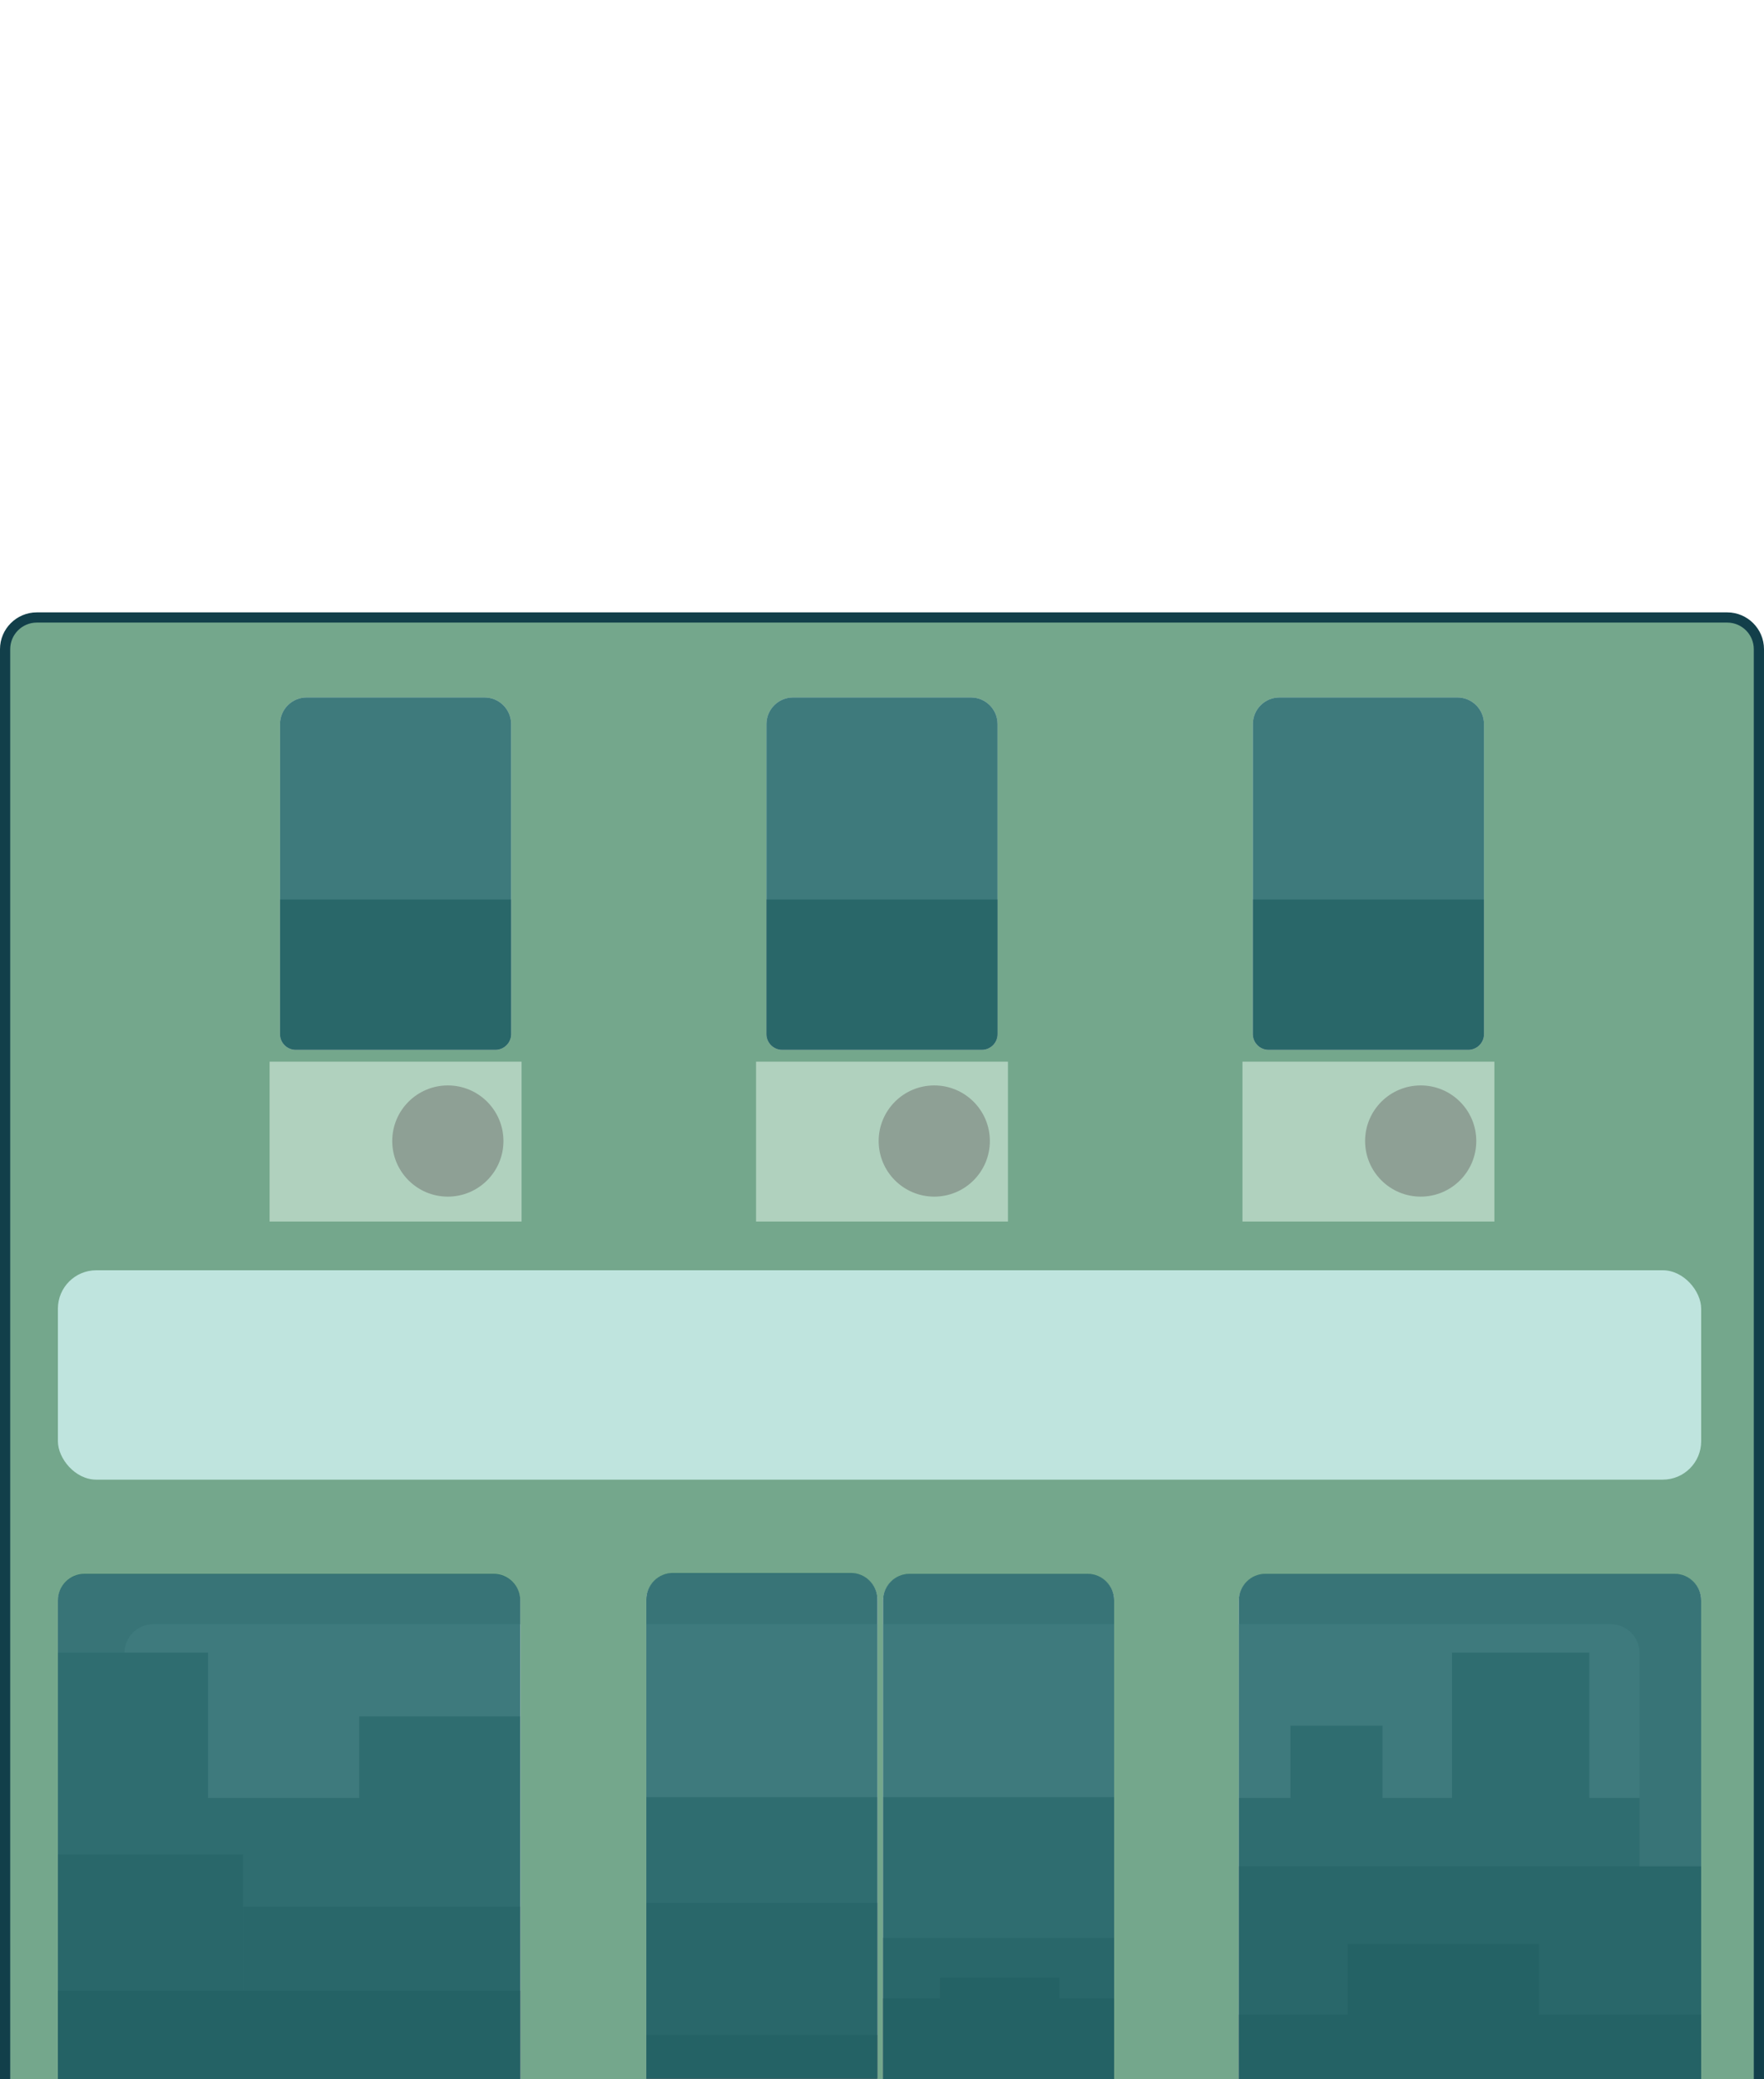 <?xml version="1.0" encoding="UTF-8"?><svg id="Layer_1" xmlns="http://www.w3.org/2000/svg" xmlns:xlink="http://www.w3.org/1999/xlink" width="518.47" height="611.067"><defs><style>.cls-1{fill:#8ea095;}.cls-1,.cls-2,.cls-3,.cls-4,.cls-5,.cls-6,.cls-7,.cls-8,.cls-9,.cls-10,.cls-11,.cls-12,.cls-13{stroke-width:0px;}.cls-2{fill:#93a5aa;}.cls-3,.cls-5{fill:#175f61;}.cls-3,.cls-14{opacity:.8;}.cls-4{fill:#123f4a;}.cls-6{fill:#dbe7ed;}.cls-7{fill:none;}.cls-8{fill:#74888e;}.cls-9{fill:#bfe4de;}.cls-10{fill:#5b6d71;}.cls-15{clip-path:url(#clippath);}.cls-11{fill:#becace;}.cls-12{fill:#74a78c;}.cls-13{fill:#b0d1be;}</style><clipPath id="clippath"><path class="cls-7" d="m24.837,462.631h120.255c4.315,0,7.818,3.503,7.818,7.818v140.816H17.019v-140.816c0-4.315,3.503-7.818,7.818-7.818Z"/></clipPath></defs><path class="cls-6" d="m481.873,485.774v117.57c0,3.63-2.28,6.72-5.49,7.92h-112.27v-133.94h109.31c4.67,0,8.45,3.78,8.45,8.45Z"/><rect class="cls-6" x="189.963" y="477.324" width="67.92" height="133.68"/><rect class="cls-6" x="259.543" y="477.324" width="67.92" height="133.94"/><path class="cls-4" d="m0,614.067V190.78c0-5.965,4.854-10.818,10.818-10.818h496.834c5.965,0,10.817,4.853,10.817,10.818v423.287H0Z"/><path class="cls-12" d="m10.818,182.962h496.834c4.315,0,7.818,3.503,7.818,7.818v420.287H3V190.78c0-4.315,3.503-7.818,7.818-7.818Z"/><path class="cls-6" d="m197.778,462.375h52.291c4.315,0,7.818,3.503,7.818,7.818v140.816h-67.926v-140.816c0-4.315,3.503-7.818,7.818-7.818Z"/><path class="cls-6" d="m267.359,462.631h52.291c4.315,0,7.818,3.503,7.818,7.818v140.816h-67.926v-140.816c0-4.315,3.503-7.818,7.818-7.818Z"/><path class="cls-6" d="m371.932,462.631h120.255c4.315,0,7.818,3.503,7.818,7.818v140.816h-135.89v-140.816c0-4.315,3.503-7.818,7.818-7.818Z"/><rect class="cls-9" x="17.019" y="373.298" width="482.985" height="61.533" rx="11.282" ry="11.282"/><rect class="cls-2" x="426.774" y="485.677" width="40.34" height="125.587"/><rect class="cls-2" x="379.284" y="507.13" width="27.064" height="104.134"/><g class="cls-15"><path class="cls-11" d="m24.837,462.631h120.255c4.315,0,7.818,3.503,7.818,7.818v140.816H17.019v-140.816c0-4.315,3.503-7.818,7.818-7.818Z"/><path class="cls-6" d="m152.913,477.324v133.94H42.093c-3.21-1.2-5.5-4.29-5.5-7.92v-117.57c0-4.67,3.79-8.45,8.45-8.45h107.87Z"/><rect class="cls-2" x="12.135" y="485.677" width="49.021" height="125.39"/><rect class="cls-2" x="45.327" y="528.389" width="76.596" height="82.875"/><rect class="cls-2" x="105.582" y="504.389" width="47.327" height="108.766"/></g><rect class="cls-2" x="364.114" y="528.389" width="135.89" height="82.678"/><rect class="cls-2" x="189.96" y="528.134" width="67.926" height="82.678"/><rect class="cls-2" x="259.542" y="528.134" width="67.926" height="82.678"/><path class="cls-11" d="m257.883,470.194v7.13h-67.92v-7.13c0-4.32,3.5-7.82,7.81-7.82h52.3c4.31,0,7.81,3.5,7.81,7.82Z"/><path class="cls-11" d="m327.463,470.444v6.88h-67.92v-6.88c0-4.31,3.5-7.81,7.82-7.81h52.29c4.31,0,7.81,3.5,7.81,7.81Z"/><path class="cls-11" d="m500.003,470.444v140.82h-23.62c3.21-1.2,5.49-4.29,5.49-7.92v-117.57c0-4.67-3.78-8.45-8.45-8.45h-109.31v-6.88c0-4.31,3.5-7.81,7.82-7.81h120.25c4.32,0,7.82,3.5,7.82,7.81Z"/><rect class="cls-8" x="364.114" y="548.471" width="135.89" height="62.596"/><rect class="cls-8" x="189.96" y="559.197" width="67.926" height="51.615"/><rect class="cls-8" x="259.542" y="569.473" width="67.926" height="41.594"/><rect class="cls-8" x="17.019" y="544.985" width="54.35" height="66.082"/><rect class="cls-8" x="71.369" y="560.304" width="81.54" height="50.763"/><rect class="cls-10" x="17.019" y="585.004" width="135.89" height="26.063"/><rect class="cls-10" x="189.96" y="598.036" width="67.926" height="12.973"/><rect class="cls-10" x="364.114" y="592.049" width="135.89" height="19.018"/><rect class="cls-10" x="396.135" y="571.283" width="56.17" height="39.784"/><rect class="cls-10" x="276.306" y="581.155" width="35.064" height="30.638"/><rect class="cls-10" x="259.542" y="587.283" width="67.926" height="24.511"/><g class="cls-14"><path class="cls-5" d="m24.837,462.503h120.255c4.315,0,7.818,3.503,7.818,7.818v140.816H17.019v-140.816c0-4.315,3.503-7.818,7.818-7.818Z"/><path class="cls-5" d="m197.778,462.248h52.291c4.315,0,7.818,3.503,7.818,7.818v140.816h-67.926v-140.816c0-4.315,3.503-7.818,7.818-7.818Z"/><path class="cls-5" d="m267.359,462.503h52.291c4.315,0,7.818,3.503,7.818,7.818v140.816h-67.926v-140.816c0-4.315,3.503-7.818,7.818-7.818Z"/><path class="cls-5" d="m371.932,462.503h120.255c4.315,0,7.818,3.503,7.818,7.818v140.816h-135.89v-140.816c0-4.315,3.503-7.818,7.818-7.818Z"/></g><path class="cls-6" d="m233.09,204.967h52.291c4.315,0,7.818,3.503,7.818,7.818v91.107c0,2.549-2.07,4.619-4.619,4.619h-58.688c-2.549,0-4.619-2.07-4.619-4.619v-91.107c0-4.315,3.503-7.818,7.818-7.818Z"/><path class="cls-6" d="m90.121,204.967h52.291c4.315,0,7.818,3.503,7.818,7.818v91.107c0,2.549-2.07,4.619-4.619,4.619h-58.688c-2.549,0-4.619-2.07-4.619-4.619v-91.107c0-4.315,3.503-7.818,7.818-7.818Z"/><path class="cls-6" d="m376.059,204.967h52.291c4.315,0,7.818,3.503,7.818,7.818v91.107c0,2.549-2.07,4.619-4.619,4.619h-58.688c-2.549,0-4.619-2.07-4.619-4.619v-91.107c0-4.315,3.503-7.818,7.818-7.818Z"/><path class="cls-8" d="m225.272,264.34h67.926v39.551c0,2.549-2.07,4.619-4.619,4.619h-58.688c-2.549,0-4.619-2.07-4.619-4.619v-39.551h0Z"/><path class="cls-8" d="m82.303,264.34h67.926v39.551c0,2.549-2.07,4.619-4.619,4.619h-58.688c-2.549,0-4.619-2.07-4.619-4.619v-39.551h0Z"/><path class="cls-8" d="m368.241,264.34h67.926v39.551c0,2.549-2.07,4.619-4.619,4.619h-58.688c-2.549,0-4.619-2.07-4.619-4.619v-39.551h0Z"/><path class="cls-3" d="m233.09,204.967h52.291c4.315,0,7.818,3.503,7.818,7.818v91.107c0,2.549-2.07,4.619-4.619,4.619h-58.688c-2.549,0-4.619-2.07-4.619-4.619v-91.107c0-4.315,3.503-7.818,7.818-7.818Z"/><path class="cls-3" d="m90.121,204.967h52.291c4.315,0,7.818,3.503,7.818,7.818v91.107c0,2.549-2.07,4.619-4.619,4.619h-58.688c-2.549,0-4.619-2.07-4.619-4.619v-91.107c0-4.315,3.503-7.818,7.818-7.818Z"/><path class="cls-3" d="m376.059,204.967h52.291c4.315,0,7.818,3.503,7.818,7.818v91.107c0,2.549-2.07,4.619-4.619,4.619h-58.688c-2.549,0-4.619-2.07-4.619-4.619v-91.107c0-4.315,3.503-7.818,7.818-7.818Z"/><rect class="cls-13" x="79.242" y="312" width="74.048" height="46.979"/><circle class="cls-1" cx="131.627" cy="335.319" r="16.34"/><rect class="cls-13" x="222.211" y="312" width="74.048" height="46.979"/><circle class="cls-1" cx="274.596" cy="335.319" r="16.34"/><rect class="cls-13" x="365.18" y="312" width="74.048" height="46.979"/><circle class="cls-1" cx="417.565" cy="335.319" r="16.34"/></svg>